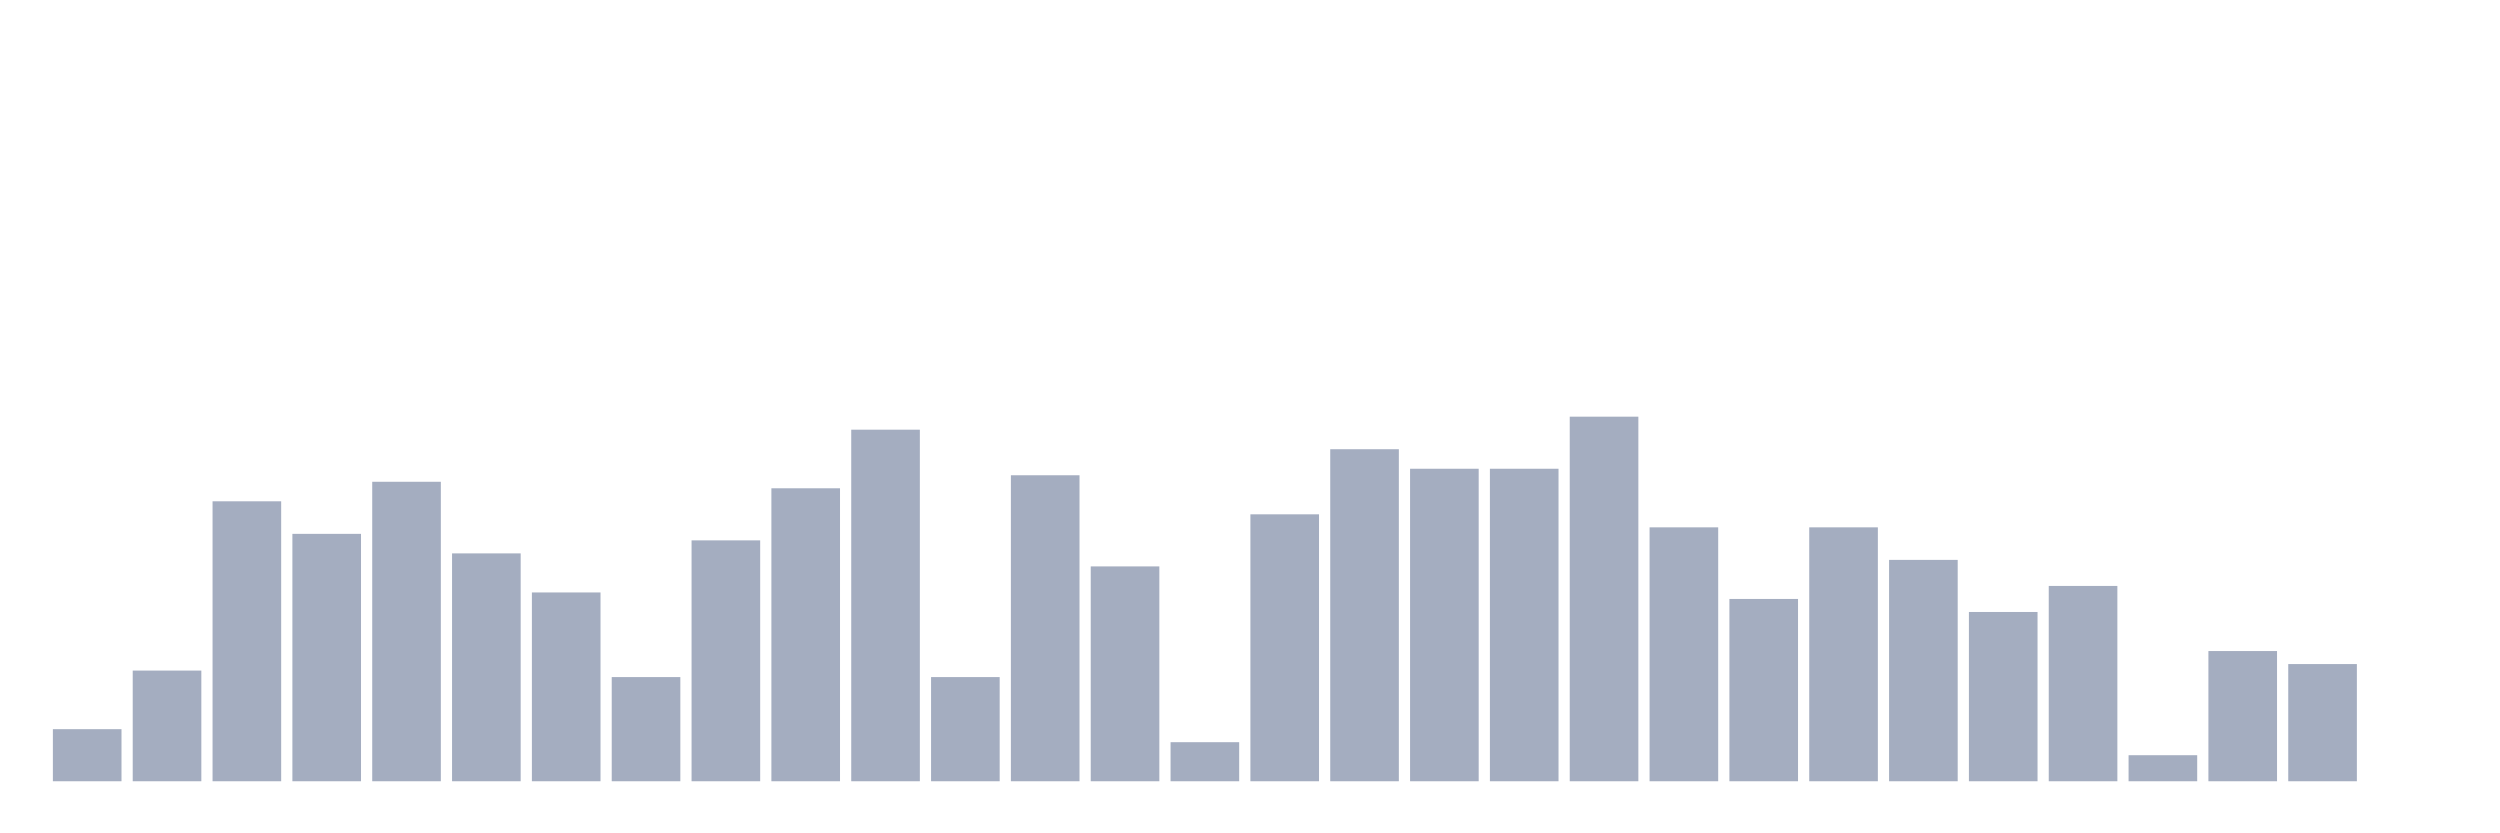 <svg xmlns="http://www.w3.org/2000/svg" viewBox="0 0 480 160"><g transform="translate(10,10)"><rect class="bar" x="0.153" width="13.175" y="130" height="10" fill="rgb(164,173,192)"></rect><rect class="bar" x="15.482" width="13.175" y="118.75" height="21.25" fill="rgb(164,173,192)"></rect><rect class="bar" x="30.81" width="13.175" y="86.25" height="53.75" fill="rgb(164,173,192)"></rect><rect class="bar" x="46.138" width="13.175" y="92.5" height="47.5" fill="rgb(164,173,192)"></rect><rect class="bar" x="61.466" width="13.175" y="82.5" height="57.5" fill="rgb(164,173,192)"></rect><rect class="bar" x="76.794" width="13.175" y="96.25" height="43.75" fill="rgb(164,173,192)"></rect><rect class="bar" x="92.123" width="13.175" y="103.75" height="36.25" fill="rgb(164,173,192)"></rect><rect class="bar" x="107.451" width="13.175" y="120" height="20" fill="rgb(164,173,192)"></rect><rect class="bar" x="122.779" width="13.175" y="93.75" height="46.25" fill="rgb(164,173,192)"></rect><rect class="bar" x="138.107" width="13.175" y="83.75" height="56.25" fill="rgb(164,173,192)"></rect><rect class="bar" x="153.436" width="13.175" y="72.5" height="67.5" fill="rgb(164,173,192)"></rect><rect class="bar" x="168.764" width="13.175" y="120" height="20" fill="rgb(164,173,192)"></rect><rect class="bar" x="184.092" width="13.175" y="81.25" height="58.75" fill="rgb(164,173,192)"></rect><rect class="bar" x="199.42" width="13.175" y="98.75" height="41.25" fill="rgb(164,173,192)"></rect><rect class="bar" x="214.748" width="13.175" y="132.5" height="7.5" fill="rgb(164,173,192)"></rect><rect class="bar" x="230.077" width="13.175" y="88.75" height="51.25" fill="rgb(164,173,192)"></rect><rect class="bar" x="245.405" width="13.175" y="76.25" height="63.75" fill="rgb(164,173,192)"></rect><rect class="bar" x="260.733" width="13.175" y="80" height="60" fill="rgb(164,173,192)"></rect><rect class="bar" x="276.061" width="13.175" y="80" height="60" fill="rgb(164,173,192)"></rect><rect class="bar" x="291.39" width="13.175" y="70" height="70" fill="rgb(164,173,192)"></rect><rect class="bar" x="306.718" width="13.175" y="91.25" height="48.75" fill="rgb(164,173,192)"></rect><rect class="bar" x="322.046" width="13.175" y="105" height="35" fill="rgb(164,173,192)"></rect><rect class="bar" x="337.374" width="13.175" y="91.25" height="48.75" fill="rgb(164,173,192)"></rect><rect class="bar" x="352.702" width="13.175" y="97.5" height="42.5" fill="rgb(164,173,192)"></rect><rect class="bar" x="368.031" width="13.175" y="107.5" height="32.5" fill="rgb(164,173,192)"></rect><rect class="bar" x="383.359" width="13.175" y="102.5" height="37.5" fill="rgb(164,173,192)"></rect><rect class="bar" x="398.687" width="13.175" y="135" height="5" fill="rgb(164,173,192)"></rect><rect class="bar" x="414.015" width="13.175" y="115" height="25" fill="rgb(164,173,192)"></rect><rect class="bar" x="429.344" width="13.175" y="117.5" height="22.5" fill="rgb(164,173,192)"></rect><rect class="bar" x="444.672" width="13.175" y="140" height="0" fill="rgb(164,173,192)"></rect></g></svg>